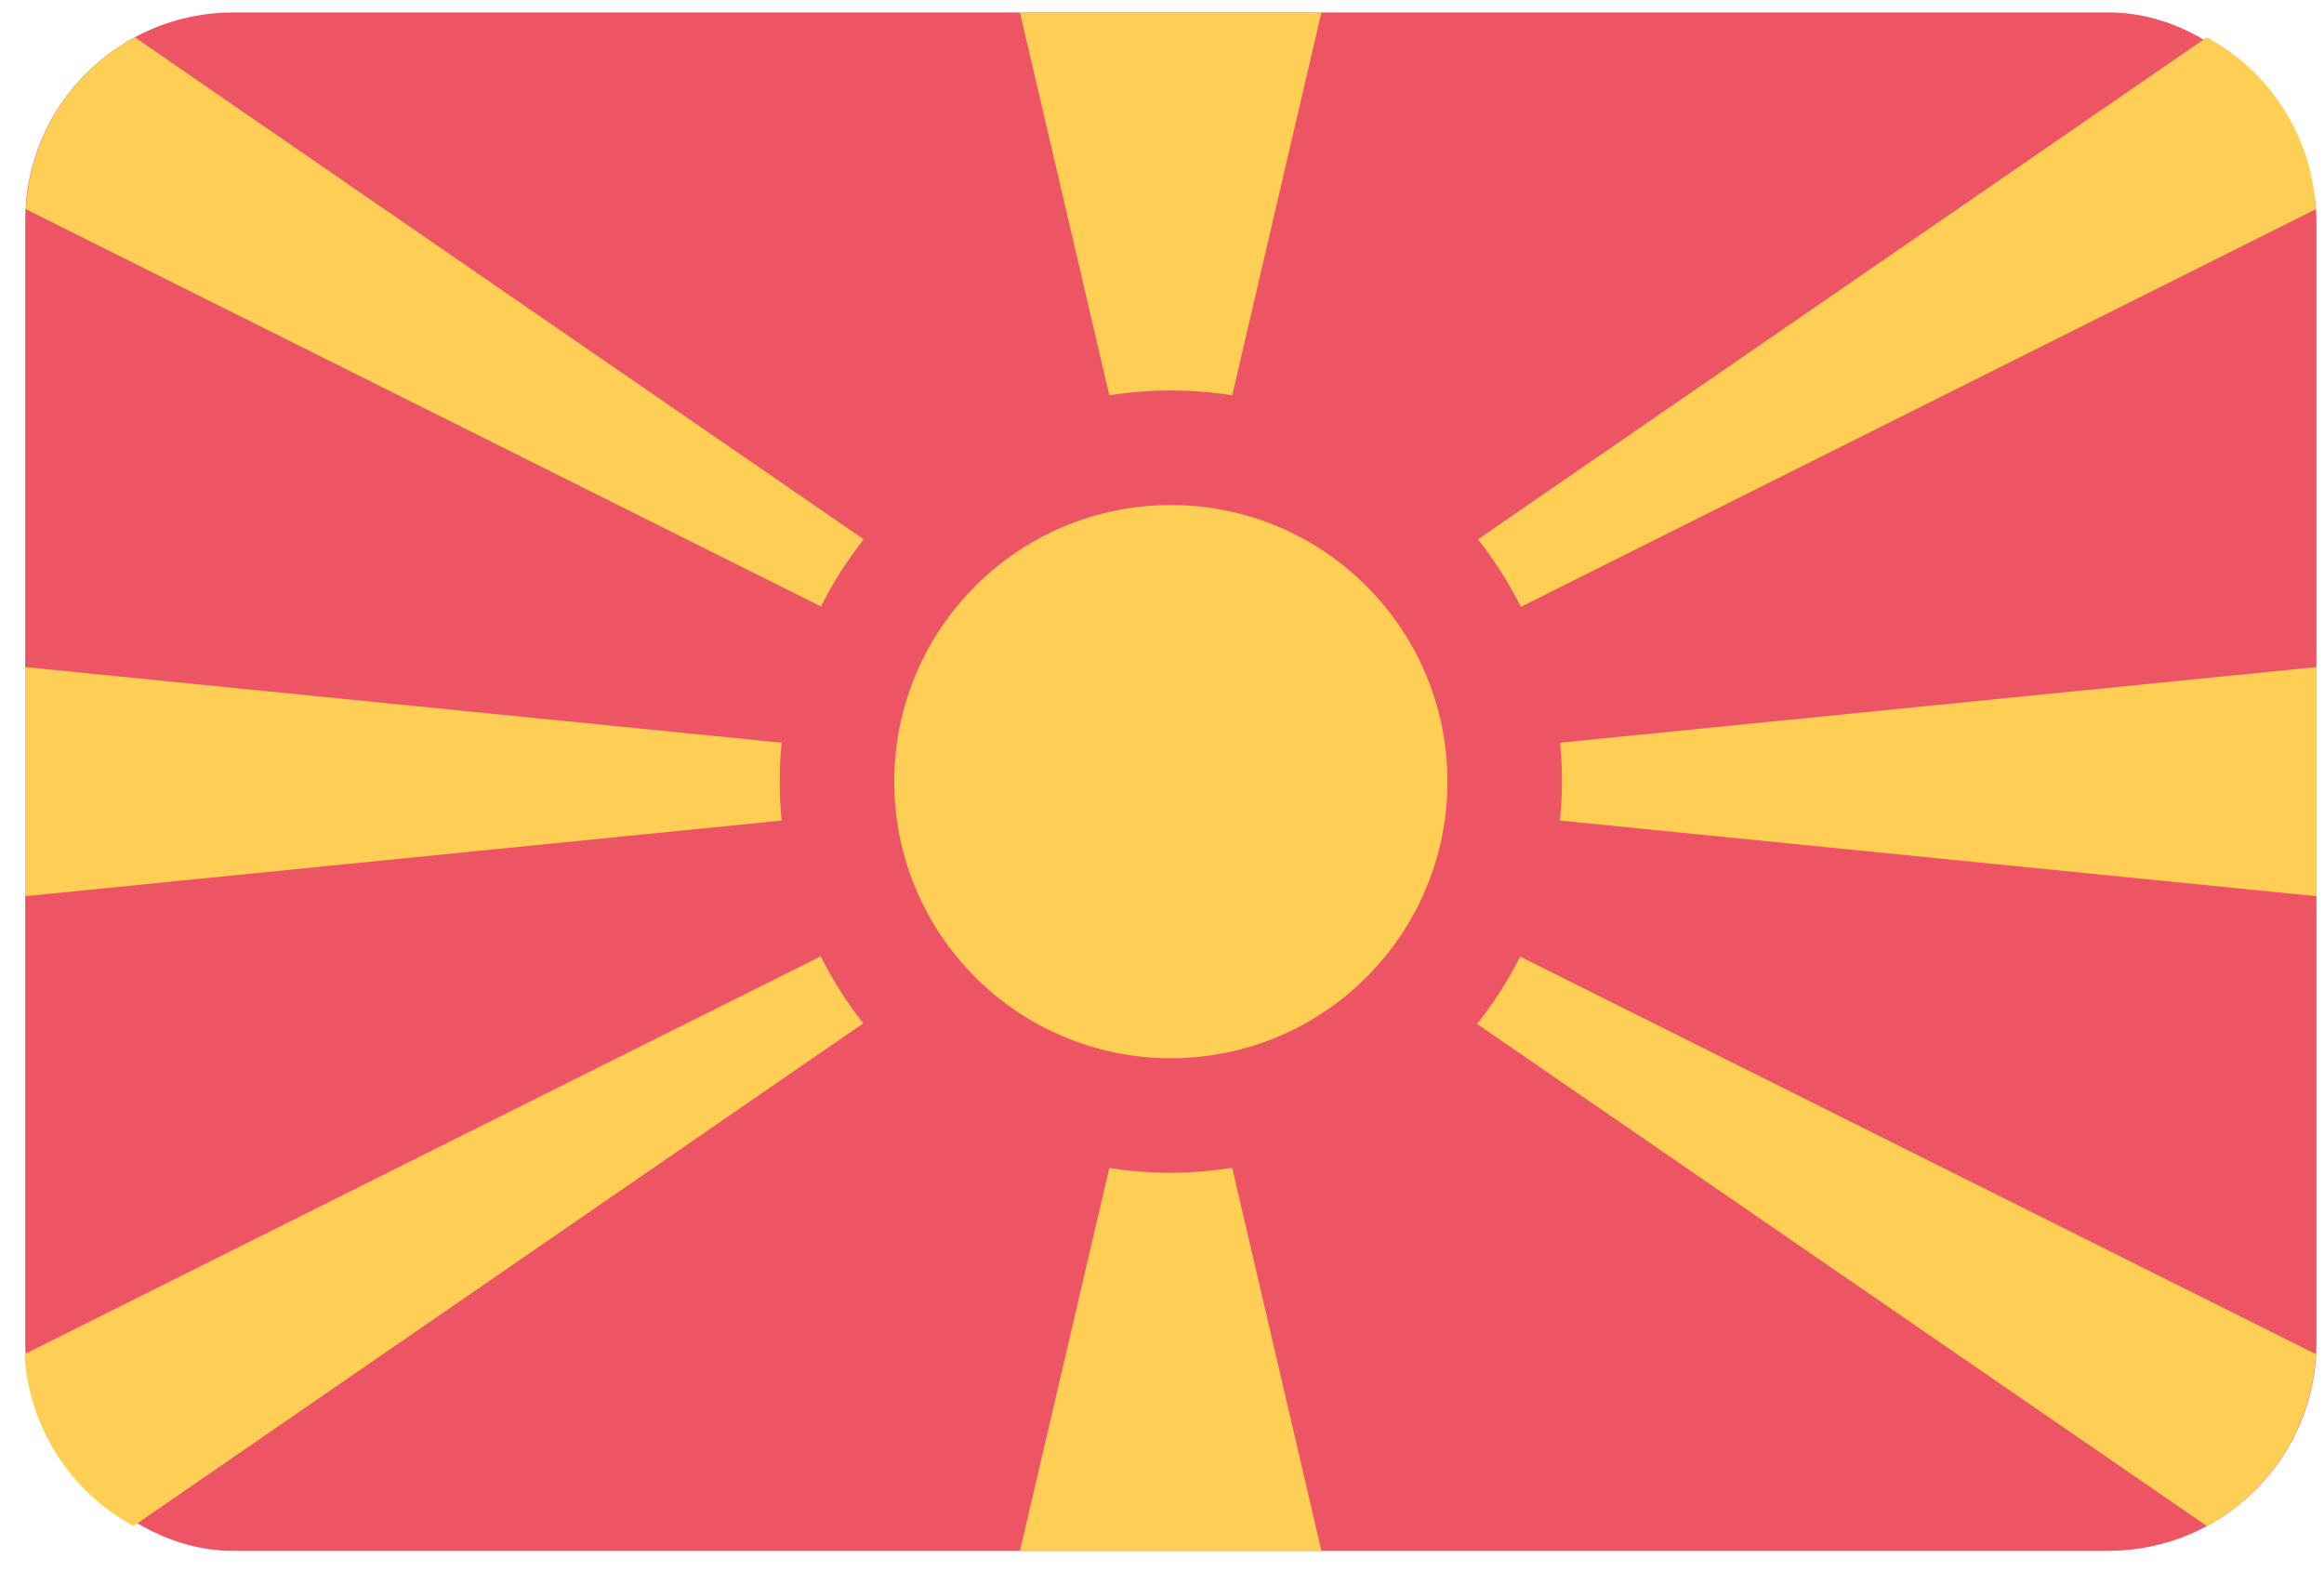 <svg height="48" viewBox="0 0 71 48" width="71" xmlns="http://www.w3.org/2000/svg"><g fill="none"><rect fill="#ed5565" height="47" rx="6.36" width="70" x=".77" y=".38"/><g fill="#ffce54"><path d="m40.37.38h-9.21l4.61 19.75z"/><path d="m31.16 47.38h9.21l-4.6-19.75z"/><path d="m70.77 27.38v-7l-35 3.5z"/><path d="m.77 20.38v7l35-3.5z"/><path d="m67.42 46.62c1.948-1.051 3.209-3.04 3.33-5.25l-35-17.49-35 17.49c.121 2.21 1.382 4.199 3.33 5.25l31.65-21.8z"/><path d="m70.75 6.39c-.121-2.21-1.382-4.199-3.33-5.25l-31.65 21.8-31.65-21.8c-1.948 1.051-3.209 3.04-3.33 5.25l35 17.49z"/></g><path d="m35.77 35.83c-6.6 0-11.95-5.35-11.95-11.95s5.35-11.95 11.95-11.95 11.95 5.35 11.95 11.95c-.027 6.588-5.362 11.923-11.95 11.95zm0-16.89c-2.002 0-3.807 1.206-4.573 3.056-.766 1.85-.343 3.979 1.073 5.394 1.416 1.416 3.545 1.839 5.394 1.073 1.85-.766 3.056-2.571 3.056-4.573-.022-2.726-2.224-4.933-4.95-4.96z" fill="#ed5565"/><circle cx="35.77" cy="23.88" fill="#ffce54" r="8.45"/></g></svg>